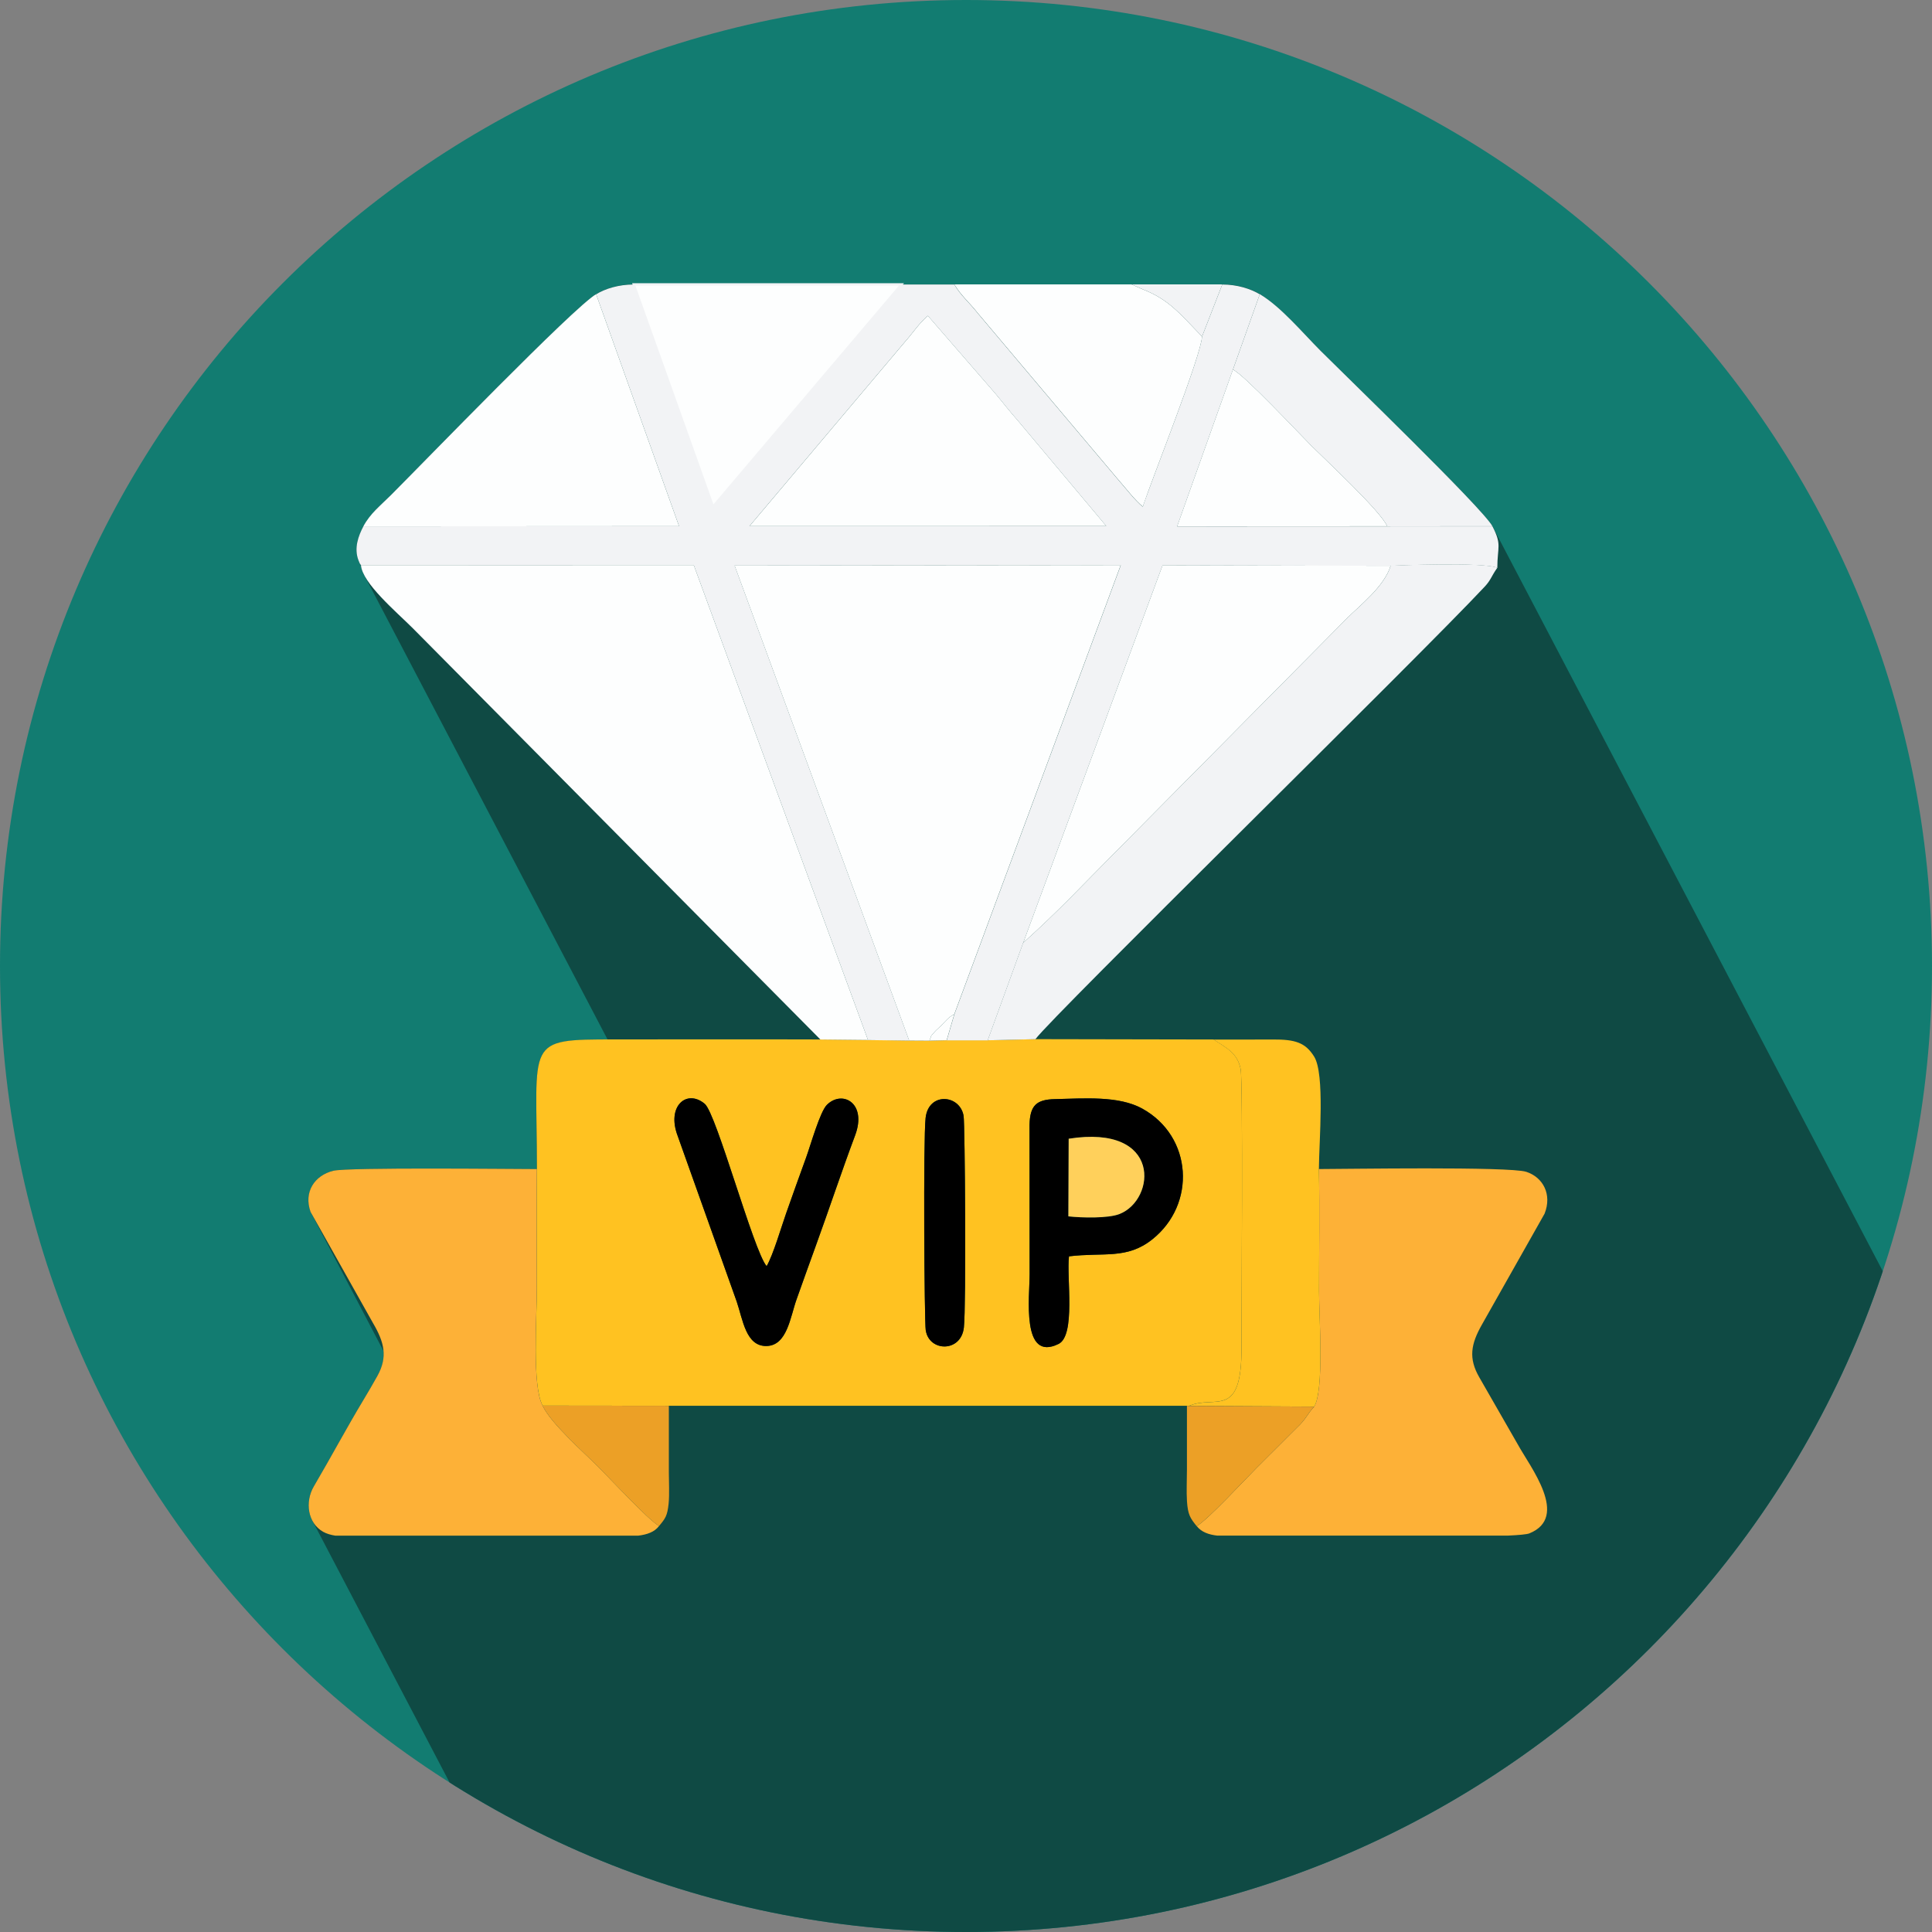 <?xml version="1.0" encoding="UTF-8"?>
<!DOCTYPE svg PUBLIC "-//W3C//DTD SVG 1.1//EN" "http://www.w3.org/Graphics/SVG/1.1/DTD/svg11.dtd">
<!-- Creator: CorelDRAW -->
<svg xmlns="http://www.w3.org/2000/svg" xml:space="preserve" width="63.297mm" height="63.297mm" version="1.1" style="shape-rendering:geometricPrecision; text-rendering:geometricPrecision; image-rendering:optimizeQuality; fill-rule:evenodd; clip-rule:evenodd"
viewBox="0 0 507.75 507.75"
 xmlns:xlink="http://www.w3.org/1999/xlink"
 xmlns:xodm="http://www.corel.com/coreldraw/odm/2003">
 <rect x="0" y="0" width="507.75" height="507.75" fill="#808080" stroke="none"/>
 <defs>
  <style type="text/css">
   <![CDATA[
    .str0 {stroke:#F2F3F5;stroke-width:0.61;stroke-miterlimit:22.926}
    .fil9 {fill:none}
    .fil6 {fill:black}
    .fil1 {fill:#0F4A44}
    .fil0 {fill:#127C71}
    .fil7 {fill:#ECA026}
    .fil3 {fill:#F2F3F5}
    .fil5 {fill:#FDB137}
    .fil4 {fill:#FDFEFE}
    .fil2 {fill:#FFC221}
    .fil8 {fill:#FFD05B}
   ]]>
  </style>
   <clipPath id="id0">
    <path d="M253.88 0c140.21,0 253.87,113.66 253.87,253.88 0,140.21 -113.66,253.87 -253.87,253.87 -140.21,0 -253.88,-113.66 -253.88,-253.87 0,-140.21 113.66,-253.88 253.88,-253.88z"/>
   </clipPath>
 </defs>
 <g id="Layer_x0020_1">
  <path class="fil0" d="M253.88 0c140.21,0 253.87,113.66 253.87,253.88 0,140.21 -113.66,253.87 -253.87,253.87 -140.21,0 -253.88,-113.66 -253.88,-253.87 0,-140.21 113.66,-253.88 253.88,-253.88z"/>
  <g style="clip-path:url(#id0)">
   <g id="_105553233643232">
    <g>
     <path id="_1" class="fil1" d="M392.23 138.3c38.55,73.57 77.09,147.13 115.64,220.69 2.54,4.91 1.3,5.3 1.28,10.94 -1.65,2.32 -1.61,3.14 -3.35,5 -6.5,6.94 -24.1,24.55 -43.8,44.16l59.42 113.4c1.04,1.98 1.21,4.49 0.15,7.18l-16.47 29.16c-1.58,2.79 -2.51,5.18 -2.54,7.6l16.97 32.38c3.03,5.78 4.82,12.13 -1.96,14.87 -0.64,0.26 -2.71,0.45 -5.75,0.59l-76.25 0c-2.27,-0.26 -4.17,-0.94 -5.4,-2.49 -0.71,-0.88 -1.23,-1.55 -1.61,-2.28l-15.38 -29.35 -121.75 0 0 17.42c0,2.52 0.19,5.86 -0.06,8.29 -0.33,3.19 -0.84,3.88 -2.51,5.88 -1.2,1.57 -3.15,2.26 -5.49,2.53l-79.58 0c-1.23,-0.2 -2.33,-0.52 -3.2,-1.01 -1.28,-0.71 -2.23,-1.75 -2.87,-2.96l-115.64 -220.69c-1.39,-2.66 -1.25,-6.17 0.43,-9.02 4.54,-7.72 8.52,-15.21 13.12,-22.86 1.25,-2.07 2.35,-3.97 3.54,-6.1 1.32,-2.36 1.8,-4.46 1.64,-6.53l-19.18 -36.6c-1.87,-5.23 1.05,-9.6 5.98,-10.81 3.89,-0.95 47.34,-0.45 53.5,-0.45 -0.01,-33.05 -3.24,-34.01 18.57,-34.04l-63.95 -122.04c-0.45,-0.87 -0.75,-1.69 -0.85,-2.45l-0.33 -0.64c-0.06,-0.12 -0.14,-0.32 -0.33,-0.81 -1.22,-3.19 -0.04,-6.43 1.29,-8.93 1.8,-3.4 4.52,-5.48 7.23,-8.19 8.86,-8.86 48,-49.36 53.94,-52.83 2.41,-1.47 5.96,-2.57 9.89,-2.57l154.68 0c3.91,0 7.43,1.12 9.85,2.57 5.55,3.29 11.28,10.19 16.02,14.93 6.76,6.76 42.58,41.37 45.12,46.06z"/>
     <g>
      <path class="fil2" d="M243.3 349.63c-0.36,-2.31 -0.68,-50.27 -0.03,-55.86 0.79,-6.85 9.03,-6.13 9.98,-0.5 0.35,2.11 0.71,50.02 0.07,55.64 -0.75,6.58 -9.13,6.39 -10.01,0.72zm37.64 -19.45c-0.68,5.5 1.82,20.78 -2.74,23.02 -9.85,4.84 -7.6,-12.46 -7.6,-18.34l-0.03 -39.22c0.12,-5.09 1.78,-6.67 6.66,-6.78 7.66,-0.17 16.76,-0.94 22.98,2.5 13.23,7.31 14.23,25.14 2.61,34.37 -6.7,5.32 -12.71,3.34 -21.89,4.45zm-79.46 2.58c1.7,-2.89 3.92,-10.47 5.15,-13.95 1.73,-4.91 3.46,-9.74 5.25,-14.66 1.15,-3.15 3.63,-12.01 5.46,-13.81 4.06,-3.98 10.58,-0.44 7.4,8.04 -3.6,9.61 -6.81,19.33 -10.29,28.9 -1.76,4.83 -3.33,9.25 -5.09,14.18 -1.67,4.68 -2.48,12.17 -7.9,12.28 -5.44,0.11 -6.22,-6.94 -7.84,-11.68l-15.52 -43.56c-2.96,-7.82 2.39,-12.37 7.12,-8.41 3.09,2.59 12.83,38.67 16.26,42.66zm-60.37 -25.52c-0.11,10.47 -0.02,20.99 -0.02,31.47 0,7.35 -1.3,25.58 1.52,30.7l33.18 0.04 136.16 0 0.51 0.04c6.87,-3.03 13.88,3.81 13.82,-15.37 -0.02,-8.27 0.42,-69.78 -0.23,-73.15 -0.85,-4.4 -4.04,-5.72 -7.1,-7.78l-46.83 -0.09 -12.55 0.29 -10.77 -0 -4.53 0.1 -5.3 -0.03 -10.84 -0.15 -12.52 -0.13c-17.98,-0.06 -35.97,-0.01 -53.95,-0.01 -23.99,0 -20.56,0.01 -20.55,34.04z"/>
      <path class="fil3" d="M243.86 82.99l17.64 20.34c1.93,2.27 3.9,4.87 5.84,7.02l23.4 27.91 -93.77 0.01 40.82 -48.39c1.89,-2.08 3.78,-5 6.06,-6.89zm-87.2 -5.68l21.8 60.97 -82.96 0.05c-1.33,2.51 -2.51,5.74 -1.29,8.93 0.4,1.05 0.3,0.76 0.65,1.27l87.47 -0.01 45.79 124.82 10.84 0.15 -45.89 -124.86 101.49 -0.1 -43.73 118 -2.02 6.89 10.77 0 9.32 -25.61 36.63 -99.23 59.94 0.13c0.16,-0.05 24.83,-1.06 28.04,0.55 0.02,-5.64 1.26,-6.03 -1.28,-10.94l-27.65 0.01 -55.22 0.02 14.67 -41.22 7.05 -19.79c-2.42,-1.45 -5.94,-2.57 -9.85,-2.57l-5.33 13.7c-0.22,4.99 -13.04,37.11 -15.57,44.71 -2.03,-1.64 -4.23,-4.57 -6.38,-7.01l-37.04 -43.91c-2.12,-2.71 -4.38,-4.55 -6.11,-7.49l-13.88 0 -49.54 58.41 -20.83 -58.41c-3.93,0 -7.48,1.09 -9.89,2.57z"/>
      <path class="fil4" d="M238.96 273.48l5.3 0.03c0.77,-1.81 -0,-0.76 1.42,-2.38 0.44,-0.5 1.06,-0.99 1.62,-1.55 1.48,-1.48 1.73,-2.03 3.51,-3.07l43.73 -118 -101.49 0.1 45.89 124.86z"/>
      <path class="fil4" d="M215.6 273.2l12.52 0.13 -45.79 -124.82 -87.47 0.01c0.38,4.78 9.3,12.26 13.65,16.61l107.1 108.07z"/>
      <path class="fil5" d="M345.38 369.68c-1.75,1.9 -1.95,2.86 -3.63,4.62l-11.57 11.55c-3.29,3.29 -12.6,13.41 -15.66,15.24 1.24,1.56 3.14,2.23 5.41,2.49l10.01 0 66.24 0c3.04,-0.14 5.11,-0.33 5.75,-0.59 10.64,-4.3 0.2,-17.46 -3.05,-23.4l-10.07 -17.55c-2.95,-5.08 -2.23,-8.82 0.65,-13.91l16.47 -29.16c2.02,-5.1 -0.42,-9.57 -4.8,-11 -4.4,-1.45 -47.84,-0.73 -54.51,-0.73 0.22,10.64 0.04,21.46 0.04,32.11 0,6.78 1.39,26.05 -1.28,30.32z"/>
      <path class="fil5" d="M173.21 401.05c-2.94,-1.71 -12.74,-12.31 -15.97,-15.54 -3.68,-3.68 -12.63,-11.59 -14.64,-16.1 -2.82,-5.12 -1.52,-23.35 -1.52,-30.7 0,-10.48 -0.09,-21 0.02,-31.47 -6.15,0 -49.61,-0.5 -53.5,0.45 -4.93,1.21 -7.85,5.58 -5.98,10.81l16.42 29.23c2.91,4.98 3.96,8.82 1.12,13.91 -1.19,2.13 -2.29,4.02 -3.54,6.1 -4.6,7.64 -8.58,15.14 -13.12,22.86 -2.44,4.14 -1.63,9.7 2.44,11.98 0.87,0.49 1.96,0.81 3.2,1.01l14.42 0 54.59 0 10.56 0c2.34,-0.28 4.3,-0.96 5.49,-2.53z"/>
      <path class="fil3" d="M365.47 148.69c-1.65,5.48 -8.15,10.47 -11.42,13.75l-60.72 61.31c-9.11,9.15 -15.03,15.58 -24.44,24.04l-9.32 25.61 12.55 -0.29c4.47,-6.09 100.72,-100.36 118.03,-118.88 1.74,-1.86 1.71,-2.68 3.35,-5 -3.21,-1.61 -27.89,-0.6 -28.04,-0.55z"/>
      <path class="fil4" d="M268.89 247.79c9.41,-8.45 15.32,-14.89 24.44,-24.04l60.72 -61.31c3.27,-3.28 9.76,-8.28 11.42,-13.75l-59.94 -0.13 -36.63 99.23z"/>
      <path class="fil4" d="M243.86 82.99c-2.28,1.89 -4.17,4.8 -6.06,6.89l-40.82 48.39 93.77 -0.01 -23.4 -27.91c-1.94,-2.15 -3.91,-4.75 -5.84,-7.02l-17.64 -20.34z"/>
      <path class="fil4" d="M95.5 138.33l82.96 -0.05 -21.8 -60.97c-5.94,3.47 -45.08,43.97 -53.94,52.83 -2.71,2.71 -5.43,4.79 -7.23,8.19z"/>
      <polygon class="fil4 str0" points="236.92,74.74 166.56,74.74 187.39,133.15 "/>
      <path class="fil2" d="M312.46 369.49l32.92 0.18c2.66,-4.28 1.28,-23.54 1.28,-30.32 0,-10.66 0.18,-21.48 -0.04,-32.11 0.05,-7.42 1.61,-24.97 -1.25,-29.56 -2.3,-3.69 -4.99,-4.53 -10.92,-4.49 -5.16,0.03 -10.32,0.02 -15.49,0.02 3.06,2.06 6.25,3.38 7.1,7.78 0.65,3.37 0.21,64.88 0.23,73.15 0.05,19.18 -6.95,12.33 -13.82,15.37z"/>
      <path class="fil4" d="M315.91 88.44c-5.6,-5.73 -8.58,-9.69 -15.53,-12.38l-3.02 -1.32 -46.55 0c1.74,2.94 3.99,4.78 6.11,7.49l37.04 43.91c2.15,2.44 4.35,5.37 6.38,7.01 2.53,-7.59 15.35,-39.72 15.57,-44.71z"/>
      <path class="fil3" d="M324.03 97.1c3.33,1.79 16.82,16.26 20.63,20.07 3.85,3.85 18.15,17.11 19.92,21.14l27.65 -0.01c-2.54,-4.69 -38.36,-39.3 -45.12,-46.06 -4.74,-4.74 -10.47,-11.64 -16.02,-14.93l-7.05 19.79z"/>
      <path class="fil6" d="M280.86 299.28c24.64,-3.88 22.93,16.04 13.35,19.79 -2.94,1.15 -9.89,1 -13.43,0.61l0.08 -20.39zm0.07 30.9c9.17,-1.11 15.19,0.88 21.89,-4.45 11.62,-9.23 10.61,-27.06 -2.61,-34.37 -6.22,-3.44 -15.32,-2.67 -22.98,-2.5 -4.88,0.11 -6.54,1.69 -6.66,6.78l0.03 39.22c0,5.88 -2.25,23.18 7.6,18.34 4.56,-2.24 2.06,-17.52 2.74,-23.02z"/>
      <path class="fil6" d="M201.47 332.76c-3.43,-3.99 -13.16,-40.07 -16.26,-42.66 -4.73,-3.96 -10.08,0.58 -7.12,8.41l15.52 43.56c1.62,4.74 2.4,11.79 7.84,11.68 5.42,-0.11 6.23,-7.61 7.9,-12.28 1.76,-4.93 3.33,-9.35 5.09,-14.18 3.48,-9.57 6.69,-19.29 10.29,-28.9 3.18,-8.48 -3.34,-12.02 -7.4,-8.04 -1.83,1.79 -4.31,10.65 -5.46,13.81 -1.79,4.92 -3.52,9.74 -5.25,14.66 -1.23,3.48 -3.45,11.06 -5.15,13.95z"/>
      <path class="fil4" d="M364.58 138.31c-1.77,-4.03 -16.07,-17.29 -19.92,-21.14 -3.8,-3.81 -17.29,-18.28 -20.63,-20.07l-14.67 41.22 55.22 -0.02z"/>
      <path class="fil6" d="M243.3 349.63c0.88,5.67 9.26,5.86 10.01,-0.72 0.64,-5.61 0.29,-53.53 -0.07,-55.64 -0.94,-5.63 -9.19,-6.35 -9.98,0.5 -0.65,5.59 -0.33,53.55 0.03,55.86z"/>
      <path class="fil7" d="M173.21 401.05c1.67,-2 2.18,-2.69 2.51,-5.88 0.25,-2.42 0.06,-5.77 0.06,-8.29 -0,-5.81 0,-11.61 0,-17.42l-33.18 -0.04c2.02,4.5 10.96,12.42 14.64,16.1 3.23,3.23 13.03,13.83 15.97,15.54z"/>
      <path class="fil7" d="M314.51 401.09c3.06,-1.83 12.37,-11.95 15.66,-15.24l11.57 -11.55c1.68,-1.76 1.88,-2.72 3.63,-4.62l-32.92 -0.18 -0.51 -0.04c0,5.59 0,11.19 0,16.78 -0,2.61 -0.16,5.79 0.01,8.34 0.24,3.51 0.84,4.38 2.55,6.51z"/>
      <path class="fil8" d="M280.78 319.67c3.54,0.4 10.49,0.55 13.43,-0.61 9.57,-3.75 11.29,-23.67 -13.35,-19.79l-0.08 20.39z"/>
      <path class="fil3" d="M315.91 88.44l5.33 -13.7 -23.88 0 3.02 1.32c6.95,2.7 9.93,6.65 15.53,12.38z"/>
      <path class="fil4" d="M244.26 273.5l4.53 -0.1 2.02 -6.89c-1.78,1.04 -2.03,1.58 -3.51,3.07 -0.56,0.56 -1.18,1.05 -1.62,1.55 -1.42,1.61 -0.65,0.57 -1.42,2.38z"/>
     </g>
    </g>
   </g>
  </g>
  <path class="fil9" d="M253.88 0c140.21,0 253.87,113.66 253.87,253.88 0,140.21 -113.66,253.87 -253.87,253.87 -140.21,0 -253.88,-113.66 -253.88,-253.87 0,-140.21 113.66,-253.88 253.88,-253.88z"/>
 </g>
</svg>
